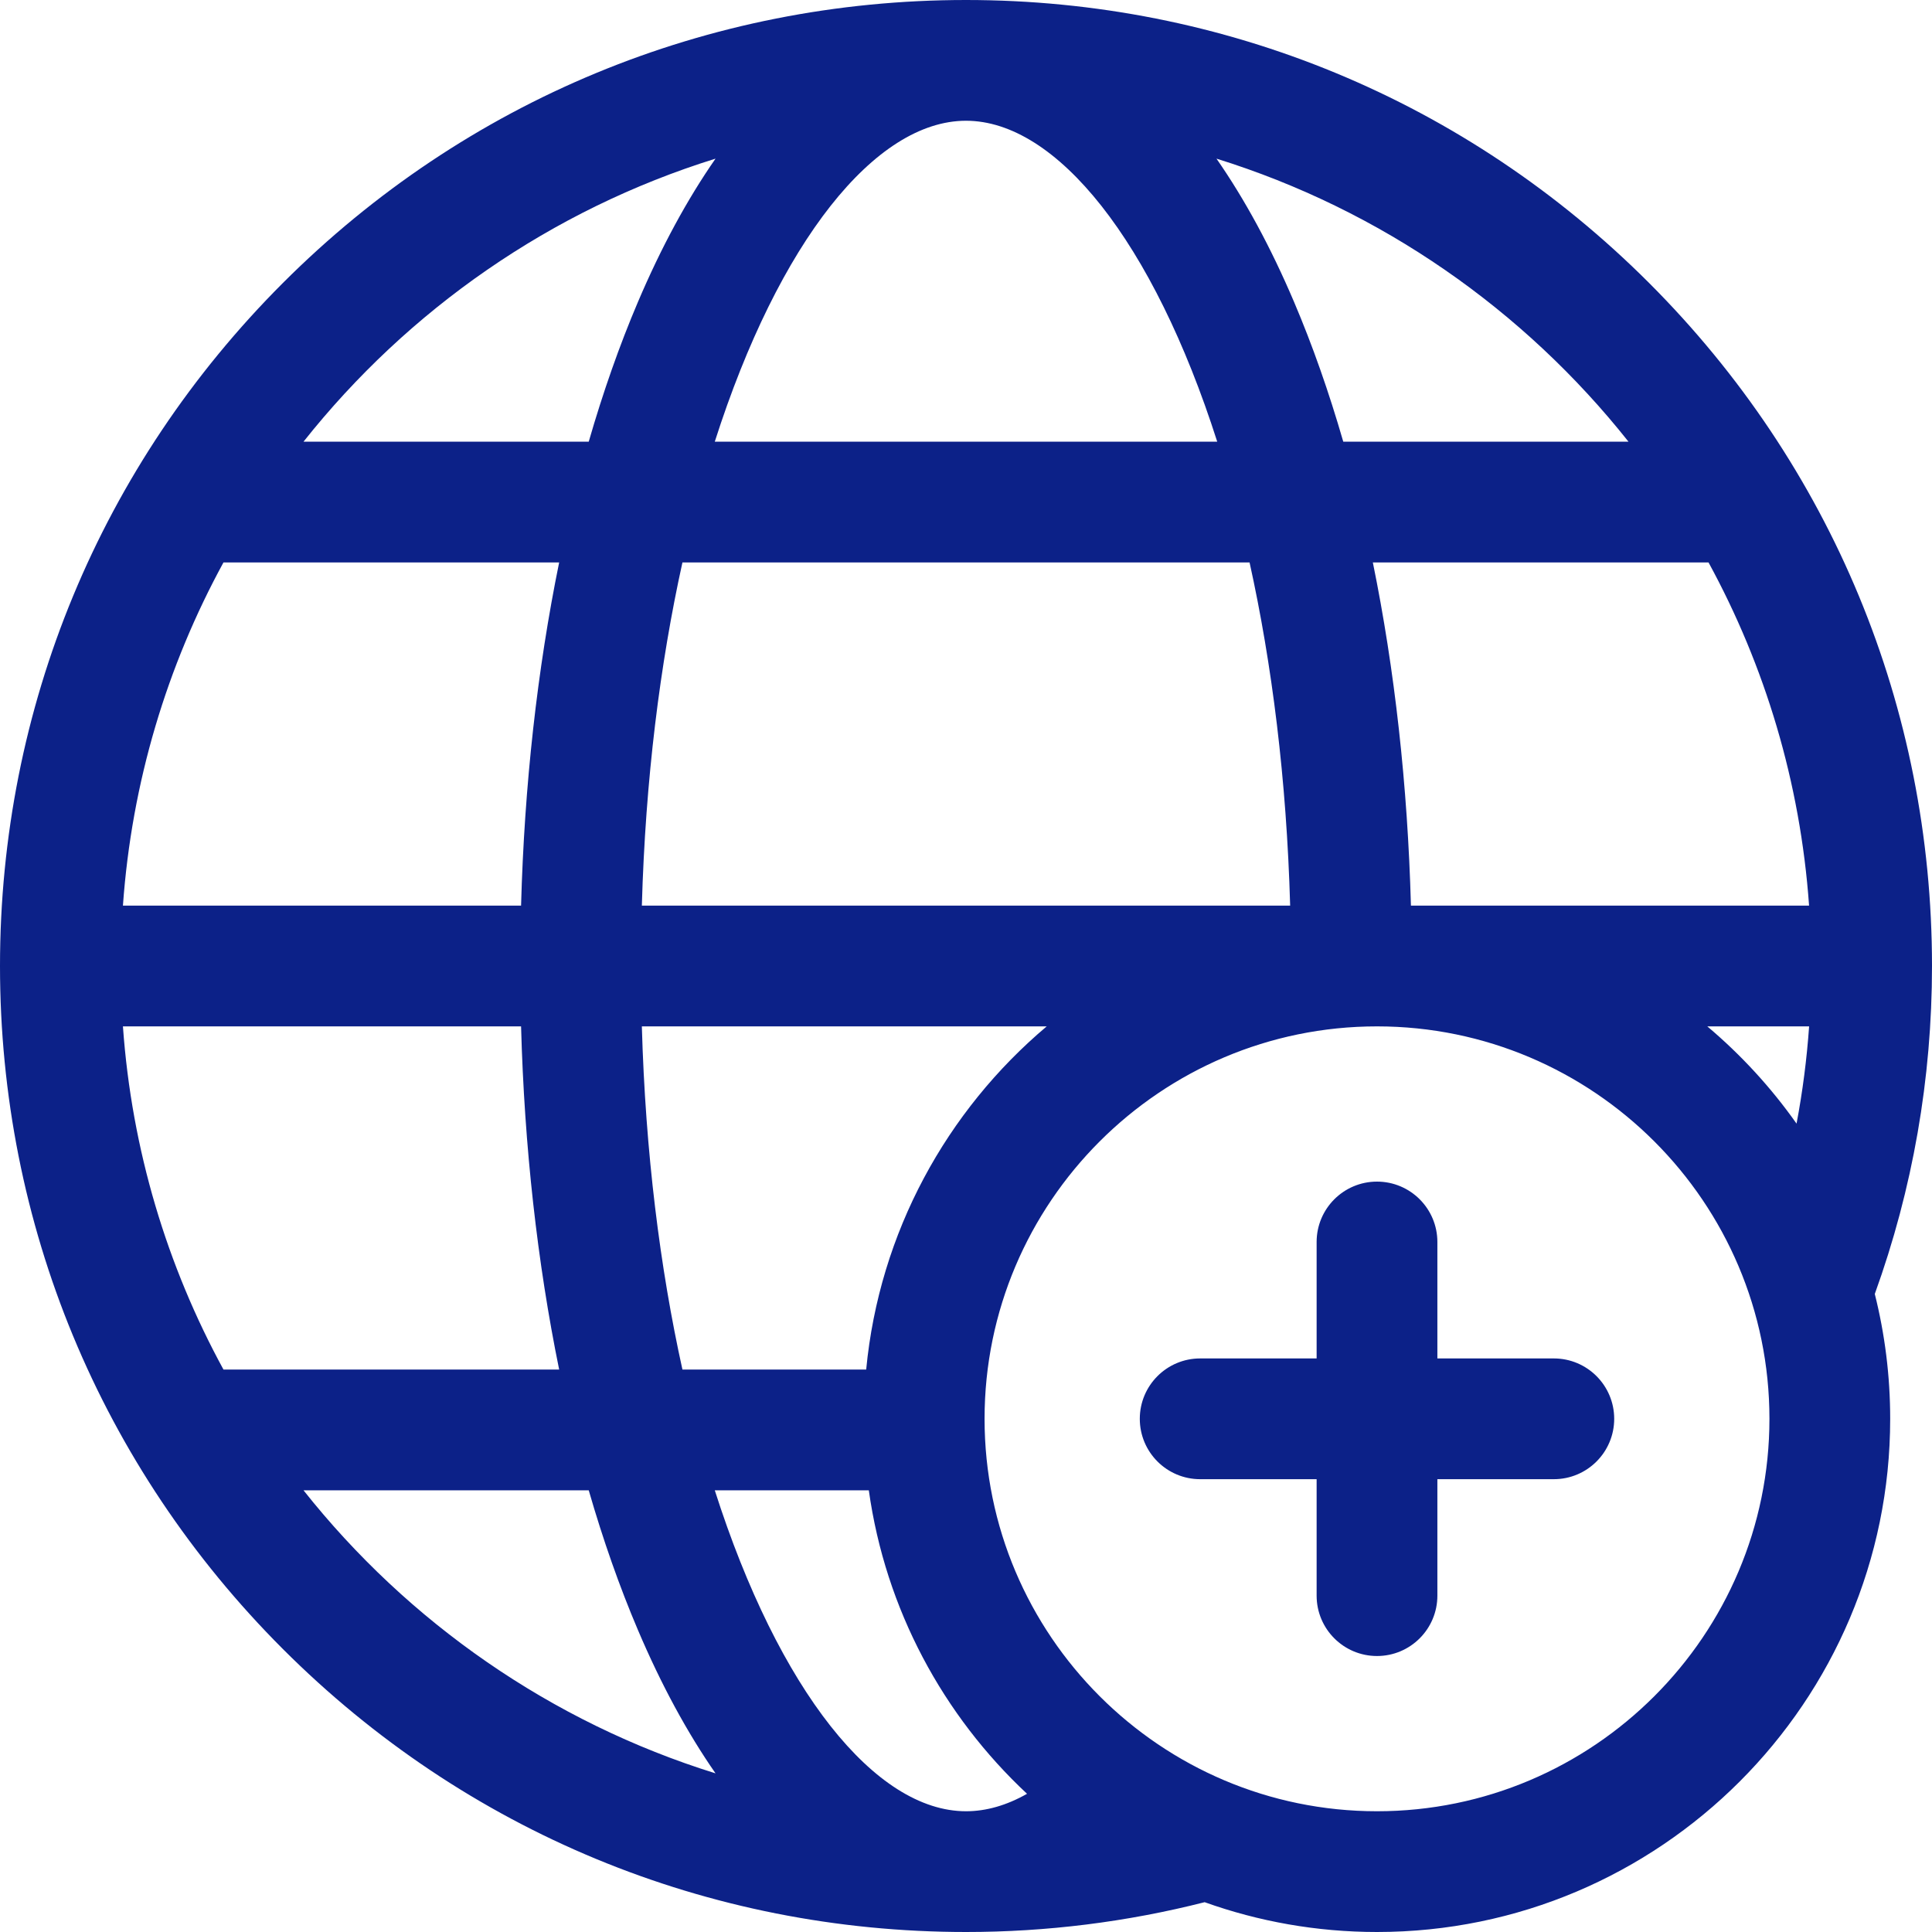 <svg xmlns:xlink="http://www.w3.org/1999/xlink" xmlns="http://www.w3.org/2000/svg" id="Layer_1" enable-background="new 0 0 512 512" height="512" viewBox="0 0 512 512" width="512"><path d="m512 256c0-68.38-26.629-132.667-74.981-181.02-48.352-48.351-112.639-74.98-181.019-74.98s-132.667 26.629-181.019 74.98c-48.352 48.353-74.981 112.64-74.981 181.02s26.629 132.667 74.98 181.019c48.353 48.352 112.64 74.981 181.02 74.981 21.393 0 42.641-2.66 63.245-7.899 14.283 5.108 29.657 7.899 45.673 7.899 74.991 0 136.001-61.01 136.001-136 0-11.409-1.42-22.491-4.079-33.087 10.058-27.847 15.16-57.057 15.16-86.913zm-59.552 16h26.986c-.611 8.678-1.724 17.276-3.329 25.772-6.755-9.573-14.716-18.235-23.657-25.772zm-196.448 208c-23.985 0-49.58-31.894-66.578-85.057h40.822c4.417 31.552 19.697 59.666 41.932 80.43-5.411 3.068-10.818 4.627-16.176 4.627zm-26.452-117.057h-48.696c-5.933-26.851-9.81-57.47-10.755-90.943h107.292c-26.489 22.329-44.36 54.565-47.841 90.943zm-196.97-90.943h105.511c.865 31.854 4.305 62.608 10.093 90.943h-88.961c-14.939-27.378-24.321-58.2-26.643-90.943zm26.643-122.944h88.96c-5.788 28.335-9.228 59.09-10.093 90.944h-105.51c2.322-32.743 11.704-63.566 26.643-90.944zm196.779-117.056c23.985 0 49.579 31.894 66.578 85.056h-133.156c16.999-53.162 42.593-85.056 66.578-85.056zm75.148 117.056c5.933 26.851 9.81 57.471 10.755 90.944h-171.806c.945-33.474 4.822-64.093 10.755-90.944zm148.274 90.944h-105.511c-.865-31.854-4.305-62.609-10.093-90.944h88.96c14.94 27.378 24.322 58.201 26.644 90.944zm-47.85-122.944h-75.591c-3.793-13.13-8.146-25.532-13.038-37.026-6.189-14.544-13.088-27.245-20.566-37.989 43.571 13.544 81.477 40.065 109.195 75.015zm-241.949-75.016c-7.478 10.744-14.376 23.445-20.566 37.989-4.892 11.495-9.244 23.896-13.038 37.026h-75.591c27.718-34.949 65.624-61.47 109.195-75.015zm-109.196 352.903h75.592c3.793 13.131 8.146 25.532 13.038 37.027 6.189 14.544 13.088 27.245 20.566 37.989-43.572-13.544-81.478-40.065-109.196-75.016zm284.491 85.057c-57.346 0-104-46.654-104-104s46.654-104 104-104c57.347 0 104.001 46.654 104.001 104s-46.654 104-104.001 104zm62.861-104c0 8.837-7.163 16-16 16h-30.861v30.861c0 8.837-7.163 16-16 16s-16-7.163-16-16v-30.861h-30.861c-8.837 0-16-7.163-16-16s7.163-16 16-16h30.861v-30.861c0-8.837 7.163-16 16-16s16 7.163 16 16v30.861h30.861c8.837 0 16 7.163 16 16z" fill="#0C2188"></path></svg>